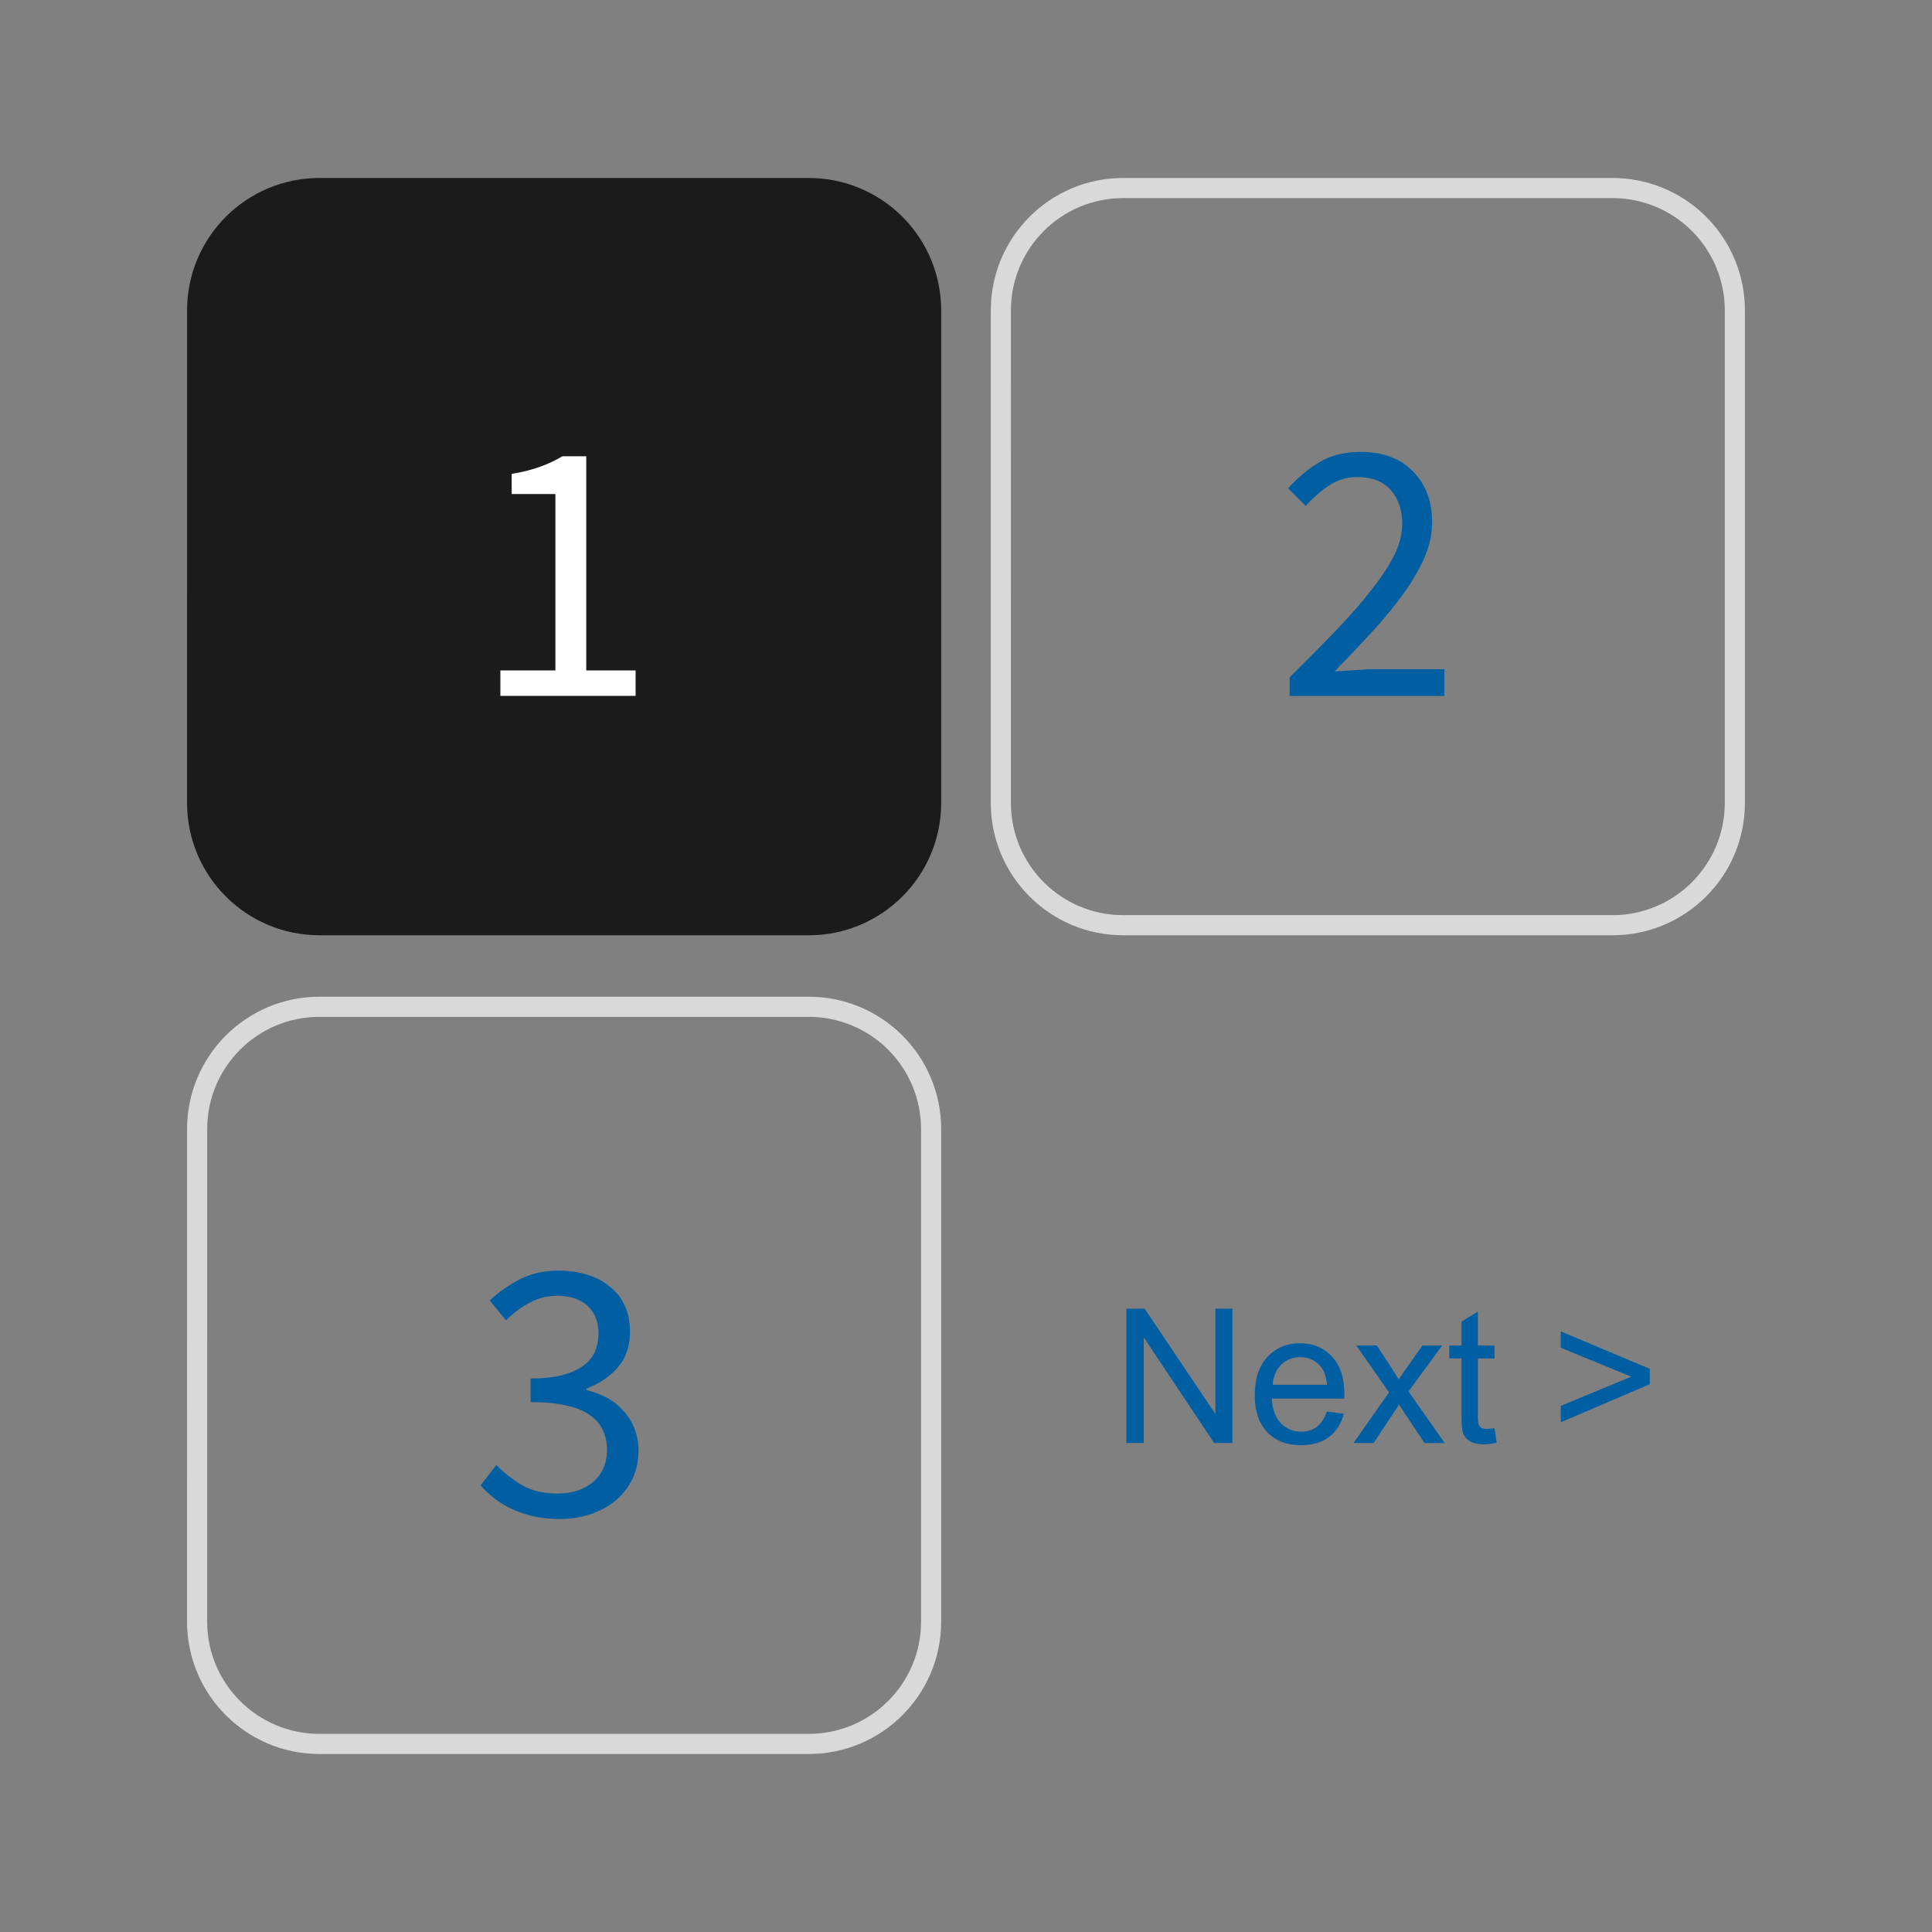 <svg xmlns:xlink="http://www.w3.org/1999/xlink" xmlns="http://www.w3.org/2000/svg" version="1.1" viewBox="0.0 0.0 96.0 96.0" fill="none" stroke="none" stroke-linecap="square" stroke-miterlimit="10"><rect x="0.0" y="0.0" width="96.0" height="96.0" fill="#808080" stroke="none"/><clipPath id="p.0"><path d="m0 0l96.0 0l0 96.0l-96.0 0l0 -96.0z" clip-rule="nonzero"/></clipPath><g clip-path="url(#p.0)"><path fill="#000000" fill-opacity="0.0" d="m0 0l96.0 0l0 96.0l-96.0 0z" fill-rule="evenodd"/><path fill="#1b1b1b" d="m9.795 15.423l0 0c0 -3.357 2.722 -6.079 6.079 -6.079l24.315 0l0 0c1.612 0 3.158 0.64 4.298 1.78c1.14 1.14 1.78 2.686 1.78 4.298l0 24.472c0 3.357 -2.722 6.079 -6.079 6.079l-24.315 0l0 0c-3.357 0 -6.079 -2.722 -6.079 -6.079z" fill-rule="evenodd"/><path stroke="#1b1b1b" stroke-width="1.0" stroke-linejoin="round" stroke-linecap="butt" d="m9.795 15.423l0 0c0 -3.357 2.722 -6.079 6.079 -6.079l24.315 0l0 0c1.612 0 3.158 0.64 4.298 1.78c1.14 1.14 1.78 2.686 1.78 4.298l0 24.472c0 3.357 -2.722 6.079 -6.079 6.079l-24.315 0l0 0c-3.357 0 -6.079 -2.722 -6.079 -6.079z" fill-rule="evenodd"/><path fill="#ffffff" d="m24.864 34.579l0 -1.266l2.734 0l0 -8.766l-2.172 0l0 -1.0q0.828 -0.141 1.422 -0.359q0.609 -0.219 1.094 -0.516l1.188 0l0 10.641l2.453 0l0 1.266l-6.719 0z" fill-rule="nonzero"/><path fill="#000000" fill-opacity="0.0" d="m49.732 15.423l0 0c0 -3.357 2.722 -6.079 6.079 -6.079l24.315 0l0 0c1.612 0 3.158 0.64 4.298 1.78c1.14 1.14 1.78 2.686 1.78 4.298l0 24.472c0 3.357 -2.722 6.079 -6.079 6.079l-24.315 0l0 0c-3.357 0 -6.079 -2.722 -6.079 -6.079z" fill-rule="evenodd"/><path stroke="#d9d9d9" stroke-width="1.0" stroke-linejoin="round" stroke-linecap="butt" d="m49.732 15.423l0 0c0 -3.357 2.722 -6.079 6.079 -6.079l24.315 0l0 0c1.612 0 3.158 0.64 4.298 1.78c1.14 1.14 1.78 2.686 1.78 4.298l0 24.472c0 3.357 -2.722 6.079 -6.079 6.079l-24.315 0l0 0c-3.357 0 -6.079 -2.722 -6.079 -6.079z" fill-rule="evenodd"/><path fill="#005ea2" d="m64.082 34.579l0 -0.922q1.344 -1.328 2.375 -2.406q1.047 -1.094 1.75 -2.016q0.719 -0.922 1.094 -1.688q0.375 -0.781 0.375 -1.516q0 -1.031 -0.562 -1.672q-0.562 -0.656 -1.703 -0.656q-0.734 0 -1.375 0.422q-0.625 0.422 -1.156 1.016l-0.875 -0.875q0.75 -0.828 1.578 -1.312q0.844 -0.5 2.016 -0.5q1.672 0 2.609 0.969q0.953 0.953 0.953 2.531q0 0.844 -0.359 1.703q-0.359 0.844 -1.0 1.75q-0.641 0.906 -1.531 1.891q-0.891 0.969 -1.953 2.063q0.484 -0.031 1.0 -0.062q0.531 -0.047 1.0 -0.047l3.453 0l0 1.328l-7.688 0z" fill-rule="nonzero"/><path fill="#000000" fill-opacity="0.0" d="m9.795 56.105l0 0c0 -3.357 2.722 -6.079 6.079 -6.079l24.315 0l0 0c1.612 0 3.158 0.64 4.298 1.78c1.14 1.14 1.78 2.686 1.78 4.298l0 24.472c0 3.357 -2.722 6.079 -6.079 6.079l-24.315 0l0 0c-3.357 0 -6.079 -2.722 -6.079 -6.079z" fill-rule="evenodd"/><path stroke="#d9d9d9" stroke-width="1.0" stroke-linejoin="round" stroke-linecap="butt" d="m9.795 56.105l0 0c0 -3.357 2.722 -6.079 6.079 -6.079l24.315 0l0 0c1.612 0 3.158 0.64 4.298 1.78c1.14 1.14 1.78 2.686 1.78 4.298l0 24.472c0 3.357 -2.722 6.079 -6.079 6.079l-24.315 0l0 0c-3.357 0 -6.079 -2.722 -6.079 -6.079z" fill-rule="evenodd"/><path fill="#005ea2" d="m27.802 75.48q-0.719 0 -1.313 -0.141q-0.578 -0.141 -1.062 -0.359q-0.484 -0.234 -0.875 -0.531q-0.375 -0.312 -0.672 -0.641l0.781 -1.016q0.547 0.562 1.266 1.0q0.719 0.422 1.781 0.422q1.078 0 1.766 -0.578q0.688 -0.594 0.688 -1.609q0 -0.516 -0.203 -0.953q-0.188 -0.438 -0.641 -0.75q-0.438 -0.328 -1.172 -0.484q-0.719 -0.172 -1.781 -0.172l0 -1.172q0.953 0 1.594 -0.172q0.641 -0.172 1.031 -0.469q0.406 -0.297 0.578 -0.703q0.172 -0.422 0.172 -0.891q0 -0.875 -0.547 -1.375q-0.547 -0.5 -1.5 -0.5q-0.75 0 -1.375 0.344q-0.625 0.328 -1.172 0.875l-0.812 -0.984q0.688 -0.641 1.516 -1.062q0.828 -0.422 1.891 -0.422q0.781 0 1.438 0.203q0.656 0.203 1.125 0.594q0.484 0.375 0.734 0.938q0.266 0.562 0.266 1.281q0 1.094 -0.594 1.781q-0.594 0.688 -1.562 1.062l0 0.078q0.531 0.125 1.0 0.375q0.469 0.25 0.812 0.641q0.359 0.375 0.562 0.891q0.203 0.5 0.203 1.109q0 0.781 -0.312 1.422q-0.312 0.625 -0.844 1.062q-0.531 0.438 -1.25 0.672q-0.703 0.234 -1.516 0.234z" fill-rule="nonzero"/><path fill="#000000" fill-opacity="0.0" d="m46.268 50.026l49.732 0l0 36.63l-49.732 0z" fill-rule="evenodd"/><path fill="#005ea2" d="m55.971 71.701l0 -6.672l0.906 0l3.516 5.234l0 -5.234l0.844 0l0 6.672l-0.906 0l-3.5 -5.25l0 5.25l-0.859 0zm9.955 -1.562l0.844 0.109q-0.188 0.75 -0.734 1.156q-0.547 0.406 -1.391 0.406q-1.062 0 -1.688 -0.656q-0.609 -0.656 -0.609 -1.828q0 -1.219 0.625 -1.891q0.625 -0.688 1.625 -0.688q0.984 0 1.594 0.672q0.609 0.656 0.609 1.859q0 0.062 0 0.219l-3.609 0q0.047 0.797 0.453 1.219q0.406 0.422 1.016 0.422q0.453 0 0.766 -0.234q0.312 -0.234 0.5 -0.766zm-2.688 -1.328l2.703 0q-0.062 -0.609 -0.312 -0.906q-0.391 -0.469 -1.016 -0.469q-0.562 0 -0.953 0.375q-0.375 0.375 -0.422 1.0zm4.016 2.891l1.766 -2.516l-1.625 -2.328l1.016 0l0.75 1.141q0.203 0.328 0.344 0.547q0.188 -0.312 0.359 -0.531l0.812 -1.156l0.984 0l-1.672 2.281l1.797 2.562l-1.0 0l-1.0 -1.5l-0.266 -0.406l-1.266 1.906l-1.0 0zm7.008 -0.734l0.109 0.719q-0.344 0.078 -0.609 0.078q-0.453 0 -0.703 -0.141q-0.234 -0.141 -0.344 -0.359q-0.094 -0.234 -0.094 -0.984l0 -2.781l-0.609 0l0 -0.641l0.609 0l0 -1.188l0.812 -0.5l0 1.688l0.828 0l0 0.641l-0.828 0l0 2.828q0 0.359 0.047 0.469q0.047 0.094 0.141 0.156q0.094 0.047 0.281 0.047q0.141 0 0.359 -0.031zm7.715 -2.188l-4.422 1.891l0 -0.812l3.5 -1.453l-3.5 -1.438l0 -0.812l4.422 1.859l0 0.766z" fill-rule="nonzero"/></g></svg>